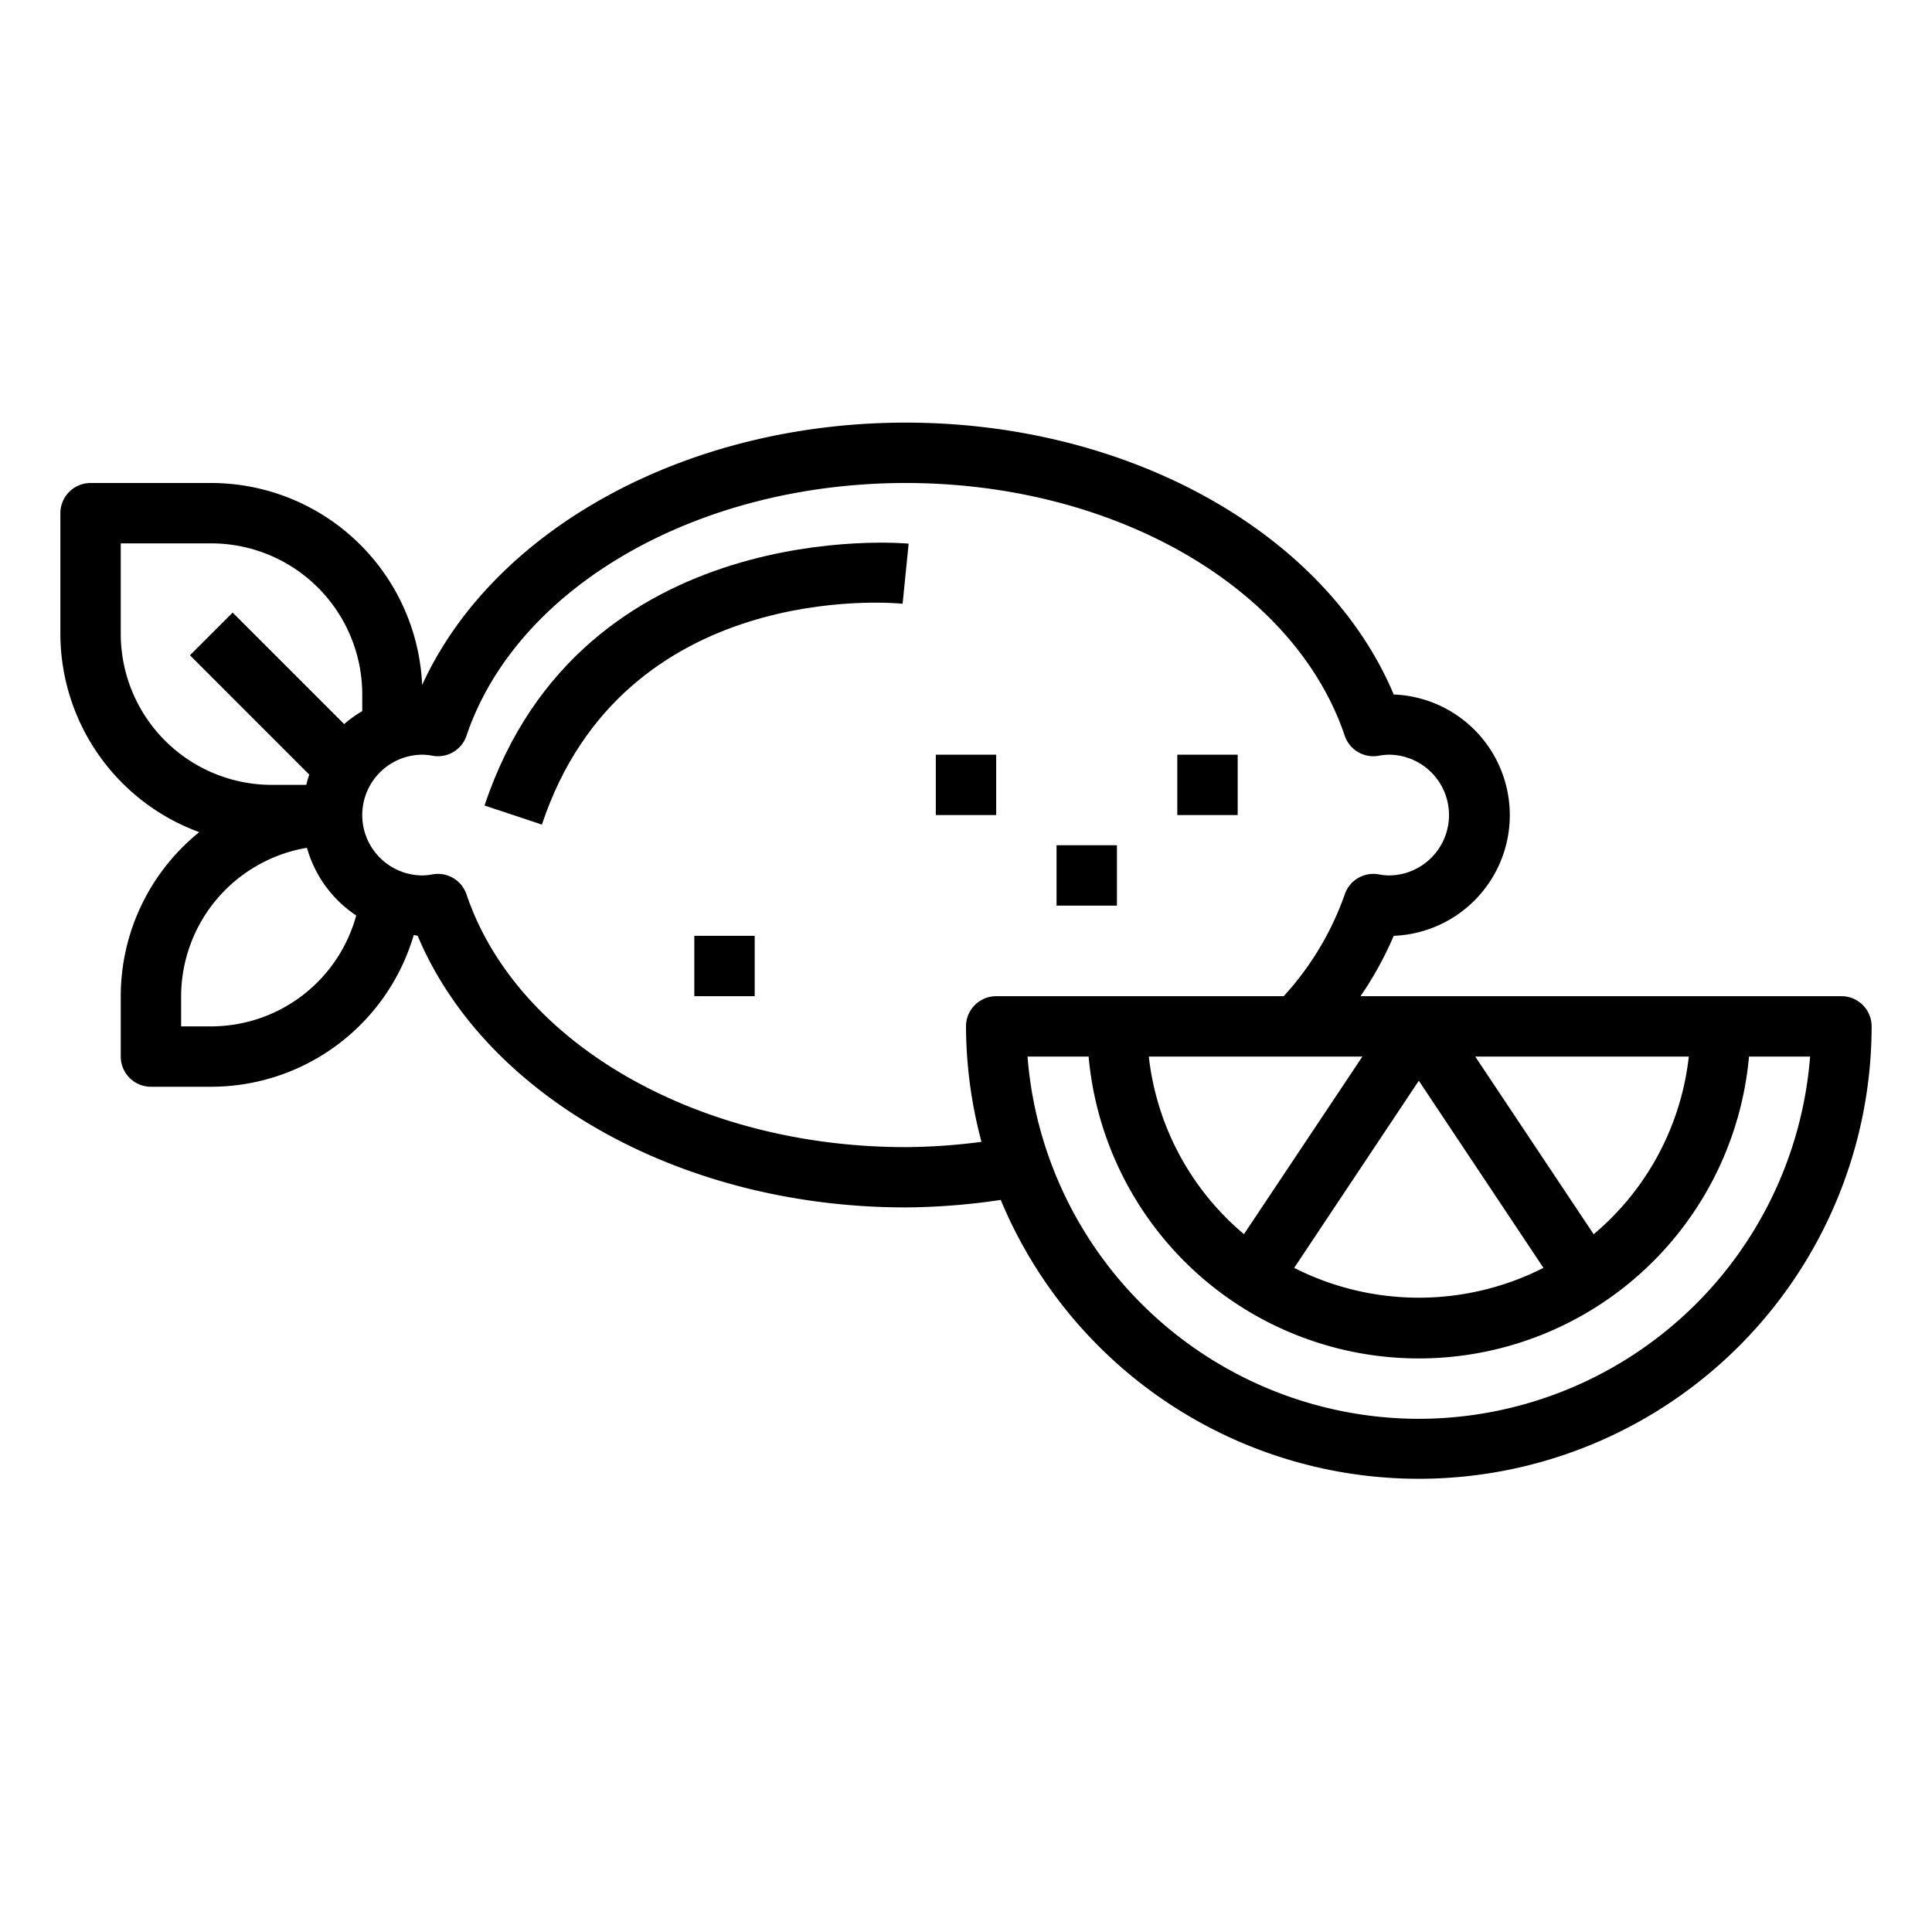 <svg height="512" viewBox="0 0 64 64" width="512" xmlns="http://www.w3.org/2000/svg"><path d="m16.051 26.684 1.9.632c2.703-8.116 11.574-7.358 11.949-7.316l.2-1.99c-.111-.017-10.833-.974-14.049 8.674z"/><path d="m39 25h2v2h-2z"/><path d="m35 28h2v2h-2z"/><path d="m23 31h2v2h-2z"/><path d="m31 25h2v2h-2z"/><path d="m61 33h-15.931a11.557 11.557 0 0 0 1.1-2 4 4 0 0 0 0-7.994c-2.245-5.34-8.755-9.006-16.169-9.006-7.266 0-13.654 3.526-16.016 8.691a7 7 0 0 0 -6.984-6.691h-4a1 1 0 0 0 -1 1v4a7.007 7.007 0 0 0 4.6 6.566 6.986 6.986 0 0 0 -2.6 5.434v2a1 1 0 0 0 1 1h2a7 7 0 0 0 6.705-5.022c.044 0 .085.017.13.019 2.241 5.337 8.751 9 16.165 9a22.267 22.267 0 0 0 3.151-.248 15 15 0 0 0 28.849-5.749 1 1 0 0 0 -1-1zm-5.056 2a8.986 8.986 0 0 1 -3.152 5.886l-3.923-5.886zm-8.944.8 4.129 6.2a9.124 9.124 0 0 1 -8.258 0zm-5.792 5.083a8.981 8.981 0 0 1 -3.152-5.883h7.075zm-37.208-19.883v-3h3a5.006 5.006 0 0 1 5 5v.557a3.988 3.988 0 0 0 -.6.429l-3.693-3.693-1.414 1.414 3.952 3.953c-.039.111-.073.225-.1.34h-1.145a5.006 5.006 0 0 1 -5-5zm3 13h-1v-1a5 5 0 0 1 4.168-4.916 3.993 3.993 0 0 0 1.632 2.243 4.986 4.986 0 0 1 -4.8 3.673zm23 4c-6.9 0-12.882-3.442-14.546-8.371a1 1 0 0 0 -1.116-.666 1.976 1.976 0 0 1 -.338.037 2 2 0 0 1 0-4 1.976 1.976 0 0 1 .338.037 1 1 0 0 0 1.116-.666c1.664-4.929 7.646-8.371 14.546-8.371s12.882 3.442 14.546 8.371a1 1 0 0 0 1.116.666 1.976 1.976 0 0 1 .338-.037 2 2 0 0 1 0 4 1.976 1.976 0 0 1 -.338-.037 1 1 0 0 0 -1.116.666 9.785 9.785 0 0 1 -2.022 3.371h-9.524a1 1 0 0 0 -1 1 14.944 14.944 0 0 0 .513 3.825 20.138 20.138 0 0 1 -2.513.175zm17 9a13.017 13.017 0 0 1 -12.962-12h2.024a10.982 10.982 0 0 0 21.876 0h2.024a13.017 13.017 0 0 1 -12.962 12z"/></svg>